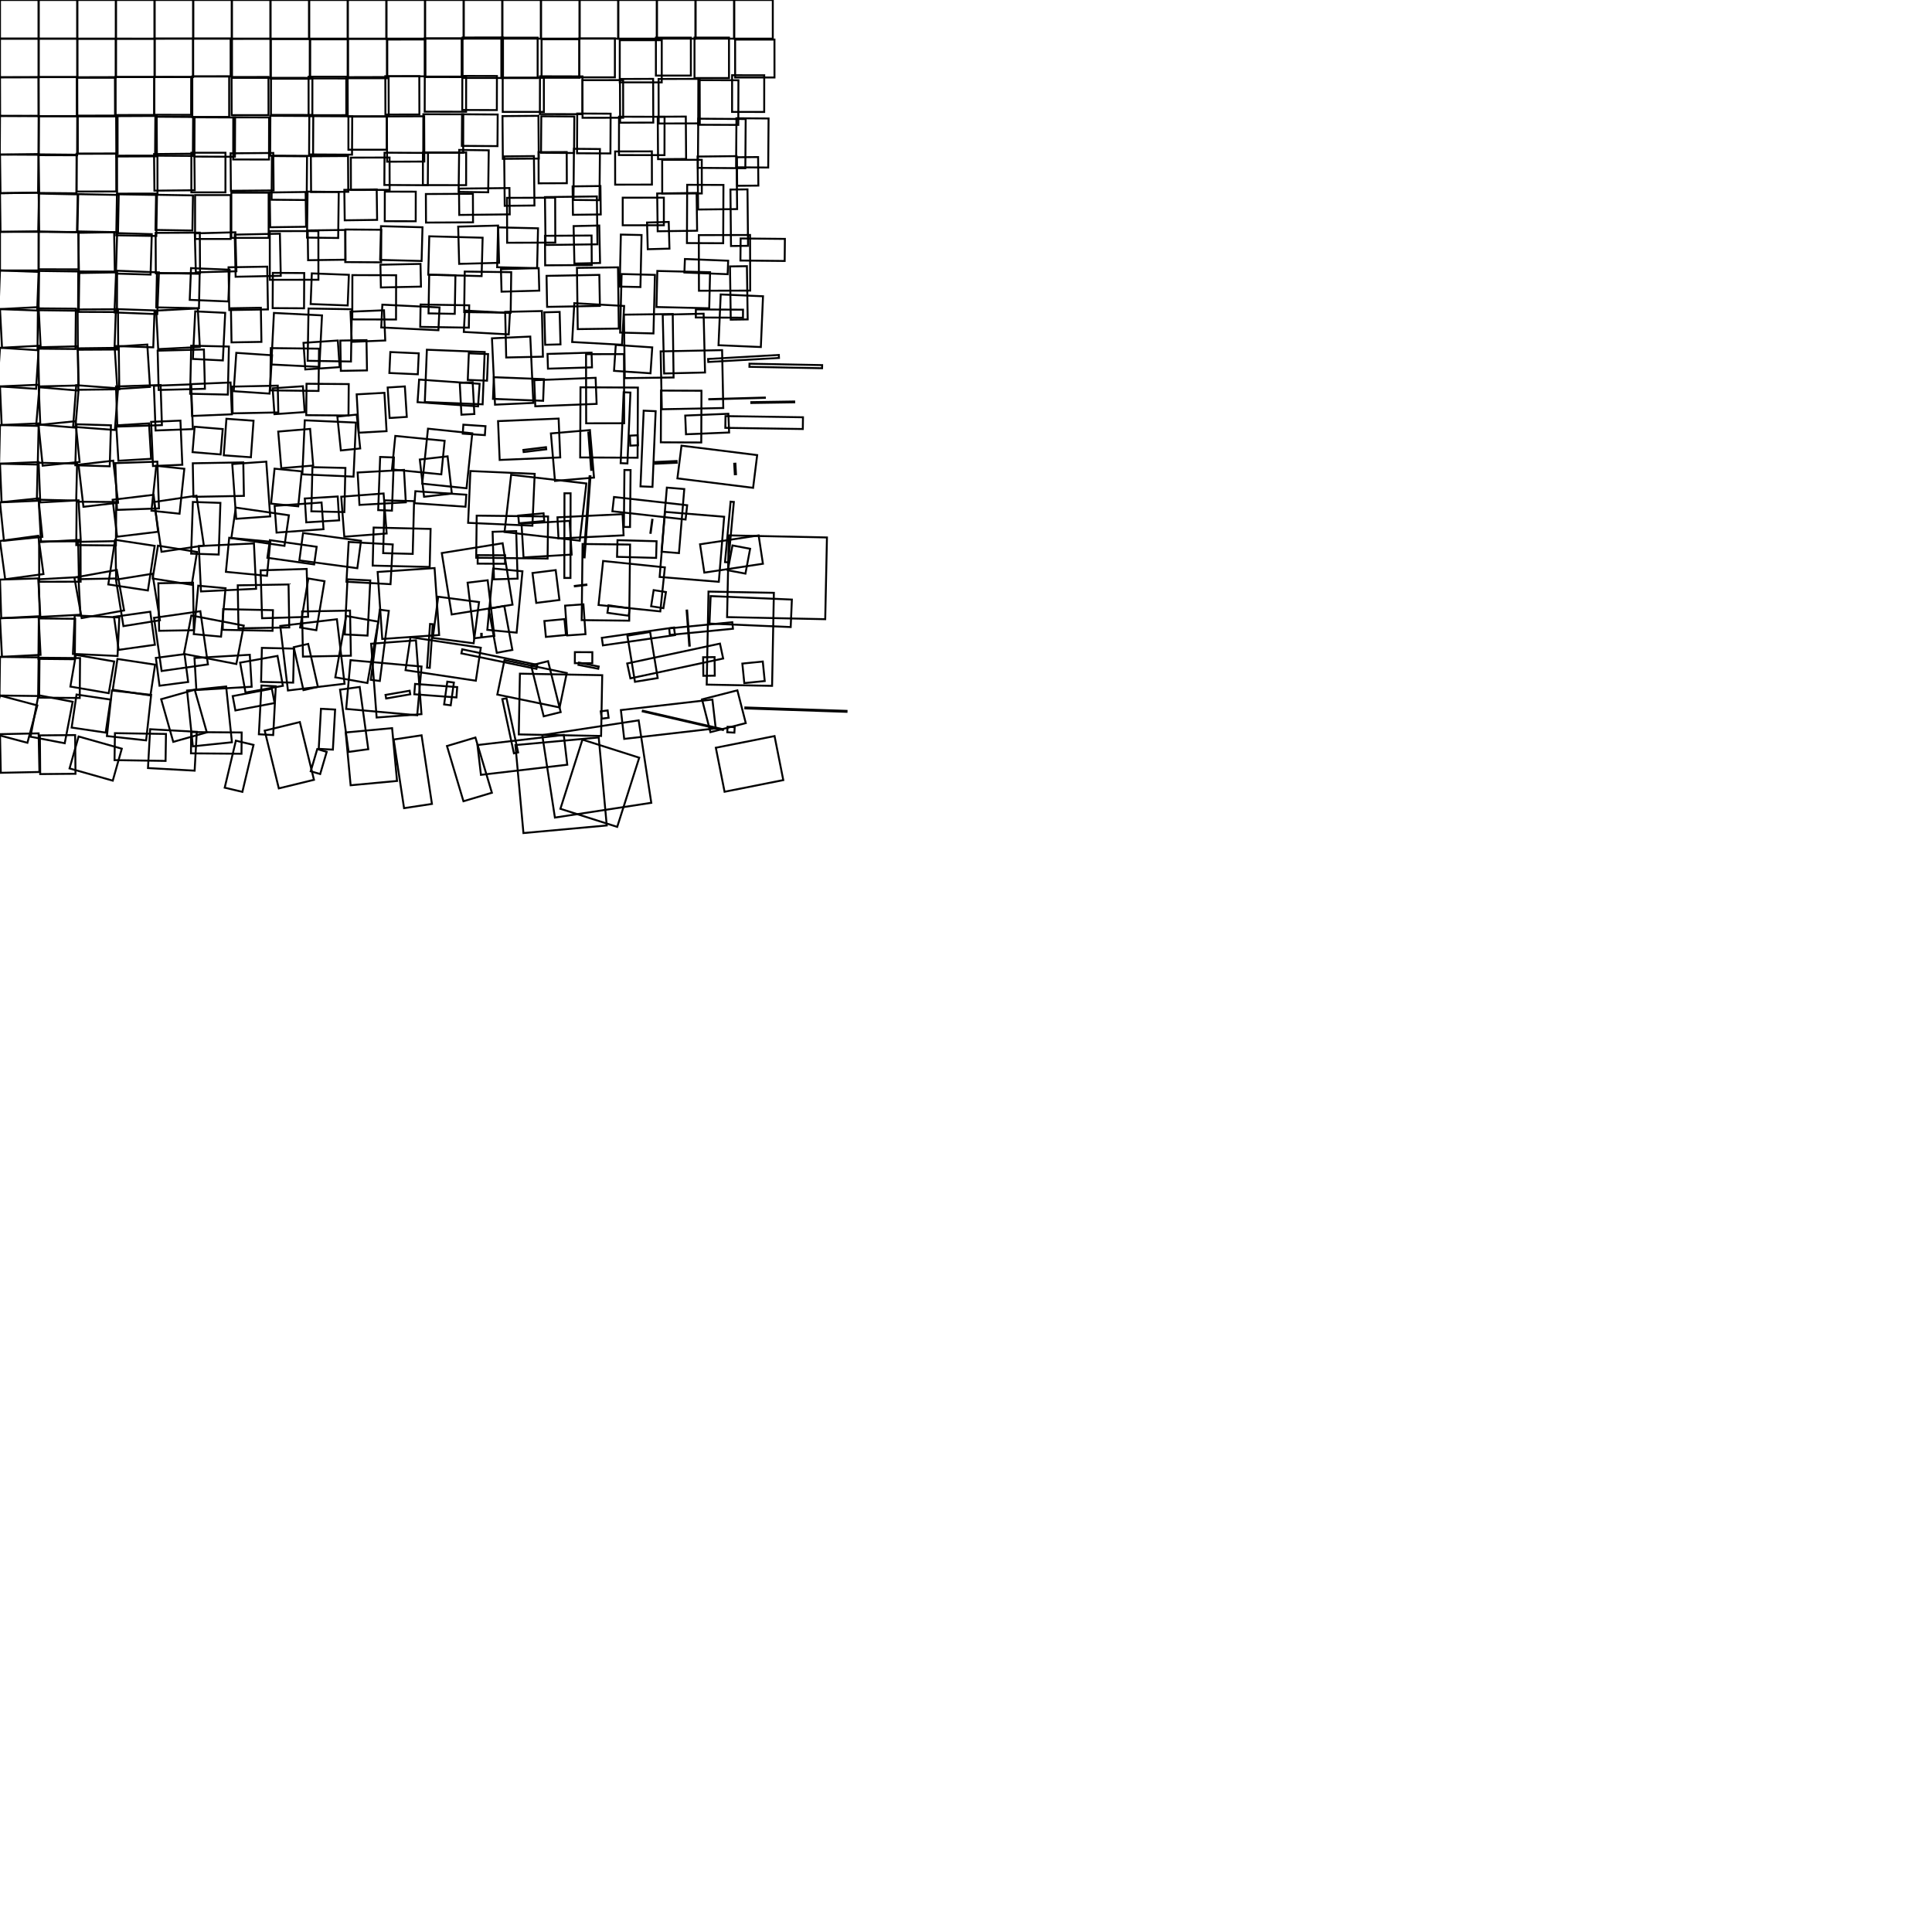 <?xml version="1.0" encoding="utf-8" ?>
<svg baseProfile="tiny" height="500" version="1.2" width="500" xmlns="http://www.w3.org/2000/svg" xmlns:ev="http://www.w3.org/2001/xml-events" xmlns:xlink="http://www.w3.org/1999/xlink"><defs /><rect fill="none" height="10.0" stroke="black" stroke-width="0.5" transform="rotate(-0.0 0 0)" width="10.0" x="0.0" y="0.0" /><rect fill="none" height="10.0" stroke="black" stroke-width="0.5" transform="rotate(0.006 0 10)" width="10.0" x="0.0" y="10.0" /><rect fill="none" height="10.0" stroke="black" stroke-width="0.5" transform="rotate(-0.174 0 20)" width="10.0" x="0.0" y="20.0" /><rect fill="none" height="10.0" stroke="black" stroke-width="0.5" transform="rotate(0.298 0 30)" width="10.0" x="0.0" y="30.0" /><rect fill="none" height="10.0" stroke="black" stroke-width="0.5" transform="rotate(-0.765 0 40)" width="10.0" x="0.0" y="40.0" /><rect fill="none" height="10.0" stroke="black" stroke-width="0.5" transform="rotate(-0.792 0 50)" width="10.0" x="0.0" y="50.0" /><rect fill="none" height="10.0" stroke="black" stroke-width="0.5" transform="rotate(-0.006 0 60)" width="10.0" x="0.0" y="60.0" /><rect fill="none" height="10.0" stroke="black" stroke-width="0.5" transform="rotate(2.107 0 70)" width="10.0" x="0.0" y="70.0" /><rect fill="none" height="10.0" stroke="black" stroke-width="0.5" transform="rotate(-2.978 0 80)" width="10.0" x="0.0" y="80.0" /><rect fill="none" height="10.0" stroke="black" stroke-width="0.5" transform="rotate(3.695 0 90)" width="10.0" x="0.0" y="90.0" /><rect fill="none" height="10.0" stroke="black" stroke-width="0.5" transform="rotate(-2.454 0 100)" width="10.0" x="0.0" y="100.0" /><rect fill="none" height="10.0" stroke="black" stroke-width="0.5" transform="rotate(1.299 0 110)" width="10.0" x="0.0" y="110.0" /><rect fill="none" height="10.0" stroke="black" stroke-width="0.5" transform="rotate(-2.378 0 120)" width="10.0" x="0.0" y="120.0" /><rect fill="none" height="10.0" stroke="black" stroke-width="0.5" transform="rotate(-5.824 0 130)" width="10.0" x="0.0" y="130.0" /><rect fill="none" height="10.0" stroke="black" stroke-width="0.5" transform="rotate(-7.715 0 140)" width="10.0" x="0.0" y="140.0" /><rect fill="none" height="10.0" stroke="black" stroke-width="0.5" transform="rotate(-1.821 0 150)" width="10.0" x="0.0" y="150.0" /><rect fill="none" height="10.0" stroke="black" stroke-width="0.5" transform="rotate(-2.923 0 160)" width="10.0" x="0.0" y="160.0" /><rect fill="none" height="10.0" stroke="black" stroke-width="0.5" transform="rotate(0.732 0 170)" width="10.0" x="0.0" y="170.0" /><rect fill="none" height="10.0" stroke="black" stroke-width="0.5" transform="rotate(14.88 0 180)" width="10.0" x="0.0" y="180.0" /><rect fill="none" height="10.0" stroke="black" stroke-width="0.5" transform="rotate(-1.177 0 190)" width="10.0" x="0.0" y="190.0" /><rect fill="none" height="10.0" stroke="black" stroke-width="0.5" transform="rotate(0.0 10 0)" width="10.0" x="10.0" y="0.0" /><rect fill="none" height="9.94" stroke="black" stroke-width="0.5" transform="rotate(0.002 10 10)" width="9.971" x="10.005" y="10.005" /><rect fill="none" height="10.076" stroke="black" stroke-width="0.5" transform="rotate(-0.022 10 20)" width="9.913" x="9.969" y="19.969" /><rect fill="none" height="10.077" stroke="black" stroke-width="0.5" transform="rotate(0.161 10 30)" width="9.917" x="10.075" y="30.075" /><rect fill="none" height="9.986" stroke="black" stroke-width="0.5" transform="rotate(0.535 10 40)" width="9.918" x="9.948" y="39.948" /><rect fill="none" height="9.806" stroke="black" stroke-width="0.5" transform="rotate(1.179 10 50)" width="10.023" x="10.093" y="50.093" /><rect fill="none" height="9.669" stroke="black" stroke-width="0.5" transform="rotate(0.135 10 60)" width="10.327" x="10.017" y="60.017" /><rect fill="none" height="10.162" stroke="black" stroke-width="0.5" transform="rotate(0.779 10 70)" width="10.402" x="10.121" y="70.121" /><rect fill="none" height="10.434" stroke="black" stroke-width="0.5" transform="rotate(0.512 10 80)" width="9.825" x="9.805" y="79.805" /><rect fill="none" height="10.14" stroke="black" stroke-width="0.5" transform="rotate(-1.372 10 90)" width="10.249" x="9.867" y="89.867" /><rect fill="none" height="9.626" stroke="black" stroke-width="0.5" transform="rotate(4.812 10 100)" width="10.162" x="10.212" y="100.212" /><rect fill="none" height="10.595" stroke="black" stroke-width="0.5" transform="rotate(-5.788 10 110)" width="9.611" x="9.975" y="109.975" /><rect fill="none" height="9.562" stroke="black" stroke-width="0.5" transform="rotate(1.358 10 120)" width="10.188" x="9.757" y="119.757" /><rect fill="none" height="10.245" stroke="black" stroke-width="0.5" transform="rotate(-3.145 10 130)" width="10.297" x="10.049" y="130.049" /><rect fill="none" height="10.441" stroke="black" stroke-width="0.5" transform="rotate(-0.133 10 140)" width="10.725" x="10.12" y="140.12" /><rect fill="none" height="9.744" stroke="black" stroke-width="0.5" transform="rotate(-3.098 10 150)" width="10.399" x="9.918" y="149.918" /><rect fill="none" height="10.471" stroke="black" stroke-width="0.5" transform="rotate(0.561 10 160)" width="9.412" x="10.048" y="160.048" /><rect fill="none" height="10.325" stroke="black" stroke-width="0.5" transform="rotate(0.5 10 170)" width="10.501" x="10.22" y="170.22" /><rect fill="none" height="10.929" stroke="black" stroke-width="0.5" transform="rotate(10.857 10 180)" width="9.027" x="9.932" y="179.932" /><rect fill="none" height="10.016" stroke="black" stroke-width="0.5" transform="rotate(-0.487 10 190)" width="9.13" x="10.317" y="190.317" /><rect fill="none" height="10.0" stroke="black" stroke-width="0.5" transform="rotate(-0.0 20 0)" width="10.0" x="20.0" y="0.0" /><rect fill="none" height="10.08" stroke="black" stroke-width="0.5" transform="rotate(-0.025 20 10)" width="9.897" x="20.044" y="10.044" /><rect fill="none" height="9.951" stroke="black" stroke-width="0.5" transform="rotate(-0.156 20 20)" width="9.764" x="19.985" y="19.985" /><rect fill="none" height="9.627" stroke="black" stroke-width="0.5" transform="rotate(-0.053 20 30)" width="10.296" x="20.129" y="30.129" /><rect fill="none" height="9.767" stroke="black" stroke-width="0.5" transform="rotate(-0.147 20 40)" width="10.265" x="19.807" y="39.807" /><rect fill="none" height="9.645" stroke="black" stroke-width="0.5" transform="rotate(1.097 20 50)" width="10.49" x="20.24" y="50.24" /><rect fill="none" height="10.409" stroke="black" stroke-width="0.5" transform="rotate(-0.982 20 60)" width="9.283" x="20.255" y="60.255" /><rect fill="none" height="10.469" stroke="black" stroke-width="0.5" transform="rotate(0.215 20 70)" width="10.056" x="20.25" y="70.25" /><rect fill="none" height="10.421" stroke="black" stroke-width="0.5" transform="rotate(-0.321 20 80)" width="10.442" x="20.09" y="80.091" /><rect fill="none" height="10.731" stroke="black" stroke-width="0.5" transform="rotate(-0.702 20 90)" width="10.591" x="20.148" y="90.148" /><rect fill="none" height="10.807" stroke="black" stroke-width="0.5" transform="rotate(4.331 20 100)" width="10.848" x="19.708" y="99.708" /><rect fill="none" height="10.615" stroke="black" stroke-width="0.5" transform="rotate(1.719 20 110)" width="8.908" x="19.806" y="109.806" /><rect fill="none" height="10.97" stroke="black" stroke-width="0.5" transform="rotate(-6.624 20 120)" width="9.032" x="20.295" y="120.295" /><rect fill="none" height="11.241" stroke="black" stroke-width="0.5" transform="rotate(0.496 20 130)" width="10.252" x="19.835" y="129.835" /><rect fill="none" height="9.662" stroke="black" stroke-width="0.5" transform="rotate(-1.065 20 140)" width="9.638" x="20.231" y="140.231" /><rect fill="none" height="10.654" stroke="black" stroke-width="0.5" transform="rotate(-10.235 20 150)" width="11.155" x="19.35" y="149.35" /><rect fill="none" height="9.975" stroke="black" stroke-width="0.5" transform="rotate(2.639 20 160)" width="11.553" x="19.303" y="159.303" /><rect fill="none" height="8.328" stroke="black" stroke-width="0.5" transform="rotate(9.798 20 170)" width="10.075" x="19.547" y="169.547" /><rect fill="none" height="8.642" stroke="black" stroke-width="0.5" transform="rotate(8.428 20 180)" width="8.9" x="19.776" y="179.776" /><rect fill="none" height="8.594" stroke="black" stroke-width="0.5" transform="rotate(15.773 20 190)" width="11.624" x="20.487" y="190.487" /><rect fill="none" height="10.0" stroke="black" stroke-width="0.5" transform="rotate(-0.0 30 0)" width="10.0" x="30.0" y="0.0" /><rect fill="none" height="9.904" stroke="black" stroke-width="0.5" transform="rotate(0.026 30 10)" width="10.009" x="30.041" y="10.041" /><rect fill="none" height="9.843" stroke="black" stroke-width="0.5" transform="rotate(-0.026 30 20)" width="10.015" x="29.922" y="19.922" /><rect fill="none" height="10.449" stroke="black" stroke-width="0.5" transform="rotate(-0.268 30 30)" width="10.496" x="30.056" y="30.056" /><rect fill="none" height="9.827" stroke="black" stroke-width="0.5" transform="rotate(-0.086 30 40)" width="10.457" x="30.287" y="40.287" /><rect fill="none" height="10.625" stroke="black" stroke-width="0.5" transform="rotate(0.949 30 50)" width="10.364" x="30.272" y="50.272" /><rect fill="none" height="10.474" stroke="black" stroke-width="0.5" transform="rotate(1.689 30 60)" width="8.968" x="30.324" y="60.324" /><rect fill="none" height="10.806" stroke="black" stroke-width="0.5" transform="rotate(2.246 30 70)" width="11.081" x="30.057" y="70.057" /><rect fill="none" height="9.562" stroke="black" stroke-width="0.5" transform="rotate(1.961 30 80)" width="10.007" x="29.99" y="79.99" /><rect fill="none" height="10.985" stroke="black" stroke-width="0.5" transform="rotate(-3.633 30 90)" width="8.472" x="29.686" y="89.686" /><rect fill="none" height="10.386" stroke="black" stroke-width="0.5" transform="rotate(-1.867 30 100)" width="11.55" x="30.021" y="100.021" /><rect fill="none" height="9.182" stroke="black" stroke-width="0.5" transform="rotate(-3.42 30 110)" width="8.486" x="30.084" y="110.084" /><rect fill="none" height="12.109" stroke="black" stroke-width="0.5" transform="rotate(-2.021 30 120)" width="10.879" x="29.852" y="119.852" /><rect fill="none" height="9.636" stroke="black" stroke-width="0.5" transform="rotate(-6.903 30 130)" width="10.682" x="29.238" y="129.238" /><rect fill="none" height="11.678" stroke="black" stroke-width="0.5" transform="rotate(8.655 30 140)" width="10.368" x="29.742" y="139.742" /><rect fill="none" height="12.192" stroke="black" stroke-width="0.5" transform="rotate(-9.133 30 150)" width="9.574" x="30.005" y="150.005" /><rect fill="none" height="8.637" stroke="black" stroke-width="0.5" transform="rotate(-7.988 30 160)" width="9.47" x="29.564" y="159.564" /><rect fill="none" height="8.057" stroke="black" stroke-width="0.5" transform="rotate(8.631 30 170)" width="9.86" x="30.471" y="170.471" /><rect fill="none" height="11.852" stroke="black" stroke-width="0.5" transform="rotate(6.3 30 180)" width="10.214" x="28.83" y="178.83" /><rect fill="none" height="6.98" stroke="black" stroke-width="0.5" transform="rotate(0.883 30 190)" width="13.209" x="29.744" y="189.744" /><rect fill="none" height="10.0" stroke="black" stroke-width="0.5" transform="rotate(0.0 40 0)" width="10.0" x="40.0" y="0.0" /><rect fill="none" height="9.953" stroke="black" stroke-width="0.5" transform="rotate(-0.021 40 10)" width="9.984" x="39.984" y="9.984" /><rect fill="none" height="9.788" stroke="black" stroke-width="0.5" transform="rotate(0.149 40 20)" width="9.575" x="39.91" y="19.91" /><rect fill="none" height="10.081" stroke="black" stroke-width="0.5" transform="rotate(0.381 40 30)" width="9.777" x="40.206" y="30.206" /><rect fill="none" height="9.472" stroke="black" stroke-width="0.5" transform="rotate(-0.573 40 40)" width="10.432" x="39.87" y="39.87" /><rect fill="none" height="9.1" stroke="black" stroke-width="0.5" transform="rotate(0.958 40 50)" width="9.551" x="40.4" y="50.4" /><rect fill="none" height="10.466" stroke="black" stroke-width="0.5" transform="rotate(-0.301 40 60)" width="11.442" x="40.27" y="60.27" /><rect fill="none" height="8.914" stroke="black" stroke-width="0.5" transform="rotate(1.153 40 70)" width="11.062" x="40.625" y="70.625" /><rect fill="none" height="9.988" stroke="black" stroke-width="0.5" transform="rotate(-2.972 40 80)" width="10.783" x="40.402" y="80.402" /><rect fill="none" height="10.171" stroke="black" stroke-width="0.5" transform="rotate(-1.481 40 90)" width="11.976" x="40.779" y="90.778" /><rect fill="none" height="11.579" stroke="black" stroke-width="0.5" transform="rotate(-2.164 40 100)" width="9.653" x="39.833" y="99.833" /><rect fill="none" height="11.44" stroke="black" stroke-width="0.5" transform="rotate(-2.45 40 110)" width="7.598" x="39.141" y="109.141" /><rect fill="none" height="11.697" stroke="black" stroke-width="0.5" transform="rotate(6.077 40 120)" width="7.305" x="40.496" y="120.496" /><rect fill="none" height="13.03" stroke="black" stroke-width="0.5" transform="rotate(-8.439 40 130)" width="11.086" x="39.895" y="129.895" /><rect fill="none" height="8.608" stroke="black" stroke-width="0.5" transform="rotate(9.145 40 140)" width="10.243" x="41.062" y="141.062" /><rect fill="none" height="12.303" stroke="black" stroke-width="0.5" transform="rotate(-0.94 40 150)" width="8.981" x="40.961" y="150.961" /><rect fill="none" height="13.901" stroke="black" stroke-width="0.5" transform="rotate(-8.128 40 160)" width="12.11" x="39.877" y="159.877" /><rect fill="none" height="7.266" stroke="black" stroke-width="0.5" transform="rotate(-7.456 40 170)" width="7.478" x="40.302" y="170.302" /><rect fill="none" height="11.472" stroke="black" stroke-width="0.5" transform="rotate(-15.814 40 180)" width="9.024" x="41.387" y="181.387" /><rect fill="none" height="10.069" stroke="black" stroke-width="0.5" transform="rotate(3.18 40 190)" width="12.092" x="38.786" y="188.786" /><rect fill="none" height="10.0" stroke="black" stroke-width="0.5" transform="rotate(0.0 50 0)" width="10.0" x="50.0" y="0.0" /><rect fill="none" height="9.819" stroke="black" stroke-width="0.5" transform="rotate(-0.025 50 10)" width="9.707" x="49.977" y="9.976" /><rect fill="none" height="10.495" stroke="black" stroke-width="0.5" transform="rotate(-0.012 50 20)" width="9.543" x="49.765" y="19.765" /><rect fill="none" height="10.164" stroke="black" stroke-width="0.5" transform="rotate(0.242 50 30)" width="10.489" x="50.356" y="30.356" /><rect fill="none" height="10.255" stroke="black" stroke-width="0.5" transform="rotate(0.021 50 40)" width="8.823" x="49.524" y="39.524" /><rect fill="none" height="11.361" stroke="black" stroke-width="0.5" transform="rotate(0.009 50 50)" width="9.214" x="50.486" y="50.486" /><rect fill="none" height="10.096" stroke="black" stroke-width="0.5" transform="rotate(-1.521 50 60)" width="10.506" x="50.403" y="60.403" /><rect fill="none" height="8.222" stroke="black" stroke-width="0.5" transform="rotate(2.36 50 70)" width="10.001" x="49.413" y="69.413" /><rect fill="none" height="12.336" stroke="black" stroke-width="0.5" transform="rotate(2.819 50 80)" width="7.769" x="50.55" y="80.55" /><rect fill="none" height="12.441" stroke="black" stroke-width="0.5" transform="rotate(1.297 50 90)" width="9.758" x="49.475" y="89.475" /><rect fill="none" height="8.238" stroke="black" stroke-width="0.5" transform="rotate(-2.394 50 100)" width="10.31" x="49.393" y="99.393" /><rect fill="none" height="6.596" stroke="black" stroke-width="0.5" transform="rotate(4.719 50 110)" width="7.295" x="50.406" y="110.406" /><rect fill="none" height="8.679" stroke="black" stroke-width="0.5" transform="rotate(-1.063 50 120)" width="13.071" x="49.896" y="119.896" /><rect fill="none" height="13.381" stroke="black" stroke-width="0.5" transform="rotate(1.896 50 130)" width="7.13" x="49.911" y="129.911" /><rect fill="none" height="11.752" stroke="black" stroke-width="0.5" transform="rotate(-2.73 50 140)" width="14.283" x="51.39" y="141.39" /><rect fill="none" height="12.584" stroke="black" stroke-width="0.5" transform="rotate(5.305 50 150)" width="7.096" x="51.448" y="151.448" /><rect fill="none" height="10.122" stroke="black" stroke-width="0.5" transform="rotate(10.926 50 160)" width="13.817" x="49.392" y="159.392" /><rect fill="none" height="8.29" stroke="black" stroke-width="0.5" transform="rotate(-3.365 50 170)" width="14.341" x="50.313" y="170.313" /><rect fill="none" height="14.515" stroke="black" stroke-width="0.5" transform="rotate(-5.932 50 180)" width="10.168" x="48.553" y="178.553" /><rect fill="none" height="5.506" stroke="black" stroke-width="0.5" transform="rotate(0.448 50 190)" width="13.075" x="49.465" y="189.465" /><rect fill="none" height="10.0" stroke="black" stroke-width="0.5" transform="rotate(0.0 60 0)" width="10.0" x="60.0" y="0.0" /><rect fill="none" height="10.11" stroke="black" stroke-width="0.5" transform="rotate(-0.032 60 10)" width="9.948" x="60.038" y="10.038" /><rect fill="none" height="9.87" stroke="black" stroke-width="0.5" transform="rotate(-0.086 60 20)" width="9.547" x="59.933" y="19.933" /><rect fill="none" height="10.897" stroke="black" stroke-width="0.5" transform="rotate(0.099 60 30)" width="9.267" x="60.372" y="30.372" /><rect fill="none" height="9.697" stroke="black" stroke-width="0.5" transform="rotate(-0.469 60 40)" width="11.057" x="59.675" y="39.675" /><rect fill="none" height="11.701" stroke="black" stroke-width="0.5" transform="rotate(-0.003 60 50)" width="9.658" x="59.867" y="49.867" /><rect fill="none" height="10.903" stroke="black" stroke-width="0.5" transform="rotate(-1.184 60 60)" width="11.685" x="60.739" y="60.739" /><rect fill="none" height="11.071" stroke="black" stroke-width="0.5" transform="rotate(-0.963 60 70)" width="10.012" x="59.16" y="69.16" /><rect fill="none" height="8.833" stroke="black" stroke-width="0.5" transform="rotate(-0.963 60 80)" width="7.742" x="59.772" y="79.772" /><rect fill="none" height="9.946" stroke="black" stroke-width="0.5" transform="rotate(3.848 60 90)" width="9.29" x="61.237" y="91.237" /><rect fill="none" height="6.928" stroke="black" stroke-width="0.5" transform="rotate(-1.19 60 100)" width="11.832" x="60.052" y="100.052" /><rect fill="none" height="9.482" stroke="black" stroke-width="0.5" transform="rotate(4.143 60 110)" width="7.039" x="58.484" y="108.484" /><rect fill="none" height="14.207" stroke="black" stroke-width="0.5" transform="rotate(-4.084 60 120)" width="8.824" x="60.105" y="120.105" /><rect fill="none" height="7.997" stroke="black" stroke-width="0.5" transform="rotate(8.238 60 130)" width="13.893" x="61.202" y="131.202" /><rect fill="none" height="8.859" stroke="black" stroke-width="0.5" transform="rotate(5.53 60 140)" width="10.682" x="59.241" y="139.241" /><rect fill="none" height="11.129" stroke="black" stroke-width="0.5" transform="rotate(-0.967 60 150)" width="13.146" x="61.505" y="151.505" /><rect fill="none" height="5.343" stroke="black" stroke-width="0.5" transform="rotate(1.144 60 160)" width="12.898" x="57.697" y="157.697" /><rect fill="none" height="7.864" stroke="black" stroke-width="0.5" transform="rotate(-10.209 60 170)" width="9.829" x="61.848" y="171.848" /><rect fill="none" height="3.778" stroke="black" stroke-width="0.5" transform="rotate(-10.694 60 180)" width="10.316" x="60.188" y="180.188" /><rect fill="none" height="12.497" stroke="black" stroke-width="0.5" transform="rotate(13.358 60 190)" width="4.702" x="61.404" y="191.404" /><rect fill="none" height="10.0" stroke="black" stroke-width="0.5" transform="rotate(0.0 70 0)" width="10.0" x="70.0" y="0.0" /><rect fill="none" height="10.268" stroke="black" stroke-width="0.5" transform="rotate(0.04 70 10)" width="10.176" x="70.103" y="10.103" /><rect fill="none" height="9.6" stroke="black" stroke-width="0.5" transform="rotate(0.082 70 20)" width="10.714" x="70.137" y="20.137" /><rect fill="none" height="10.323" stroke="black" stroke-width="0.5" transform="rotate(0.283 70 30)" width="11.108" x="69.967" y="29.967" /><rect fill="none" height="11.314" stroke="black" stroke-width="0.5" transform="rotate(0.448 70 40)" width="9.088" x="70.378" y="40.378" /><rect fill="none" height="9" stroke="black" stroke-width="0.5" transform="rotate(-0.766 70 50)" width="9.293" x="69.808" y="49.808" /><rect fill="none" height="12.595" stroke="black" stroke-width="0.5" transform="rotate(-0.063 70 60)" width="12.576" x="69.817" y="59.816" /><rect fill="none" height="9.121" stroke="black" stroke-width="0.5" transform="rotate(0.321 70 70)" width="8.121" x="70.616" y="70.616" /><rect fill="none" height="13.356" stroke="black" stroke-width="0.5" transform="rotate(2.904 70 80)" width="12.455" x="70.942" y="80.942" /><rect fill="none" height="10.944" stroke="black" stroke-width="0.5" transform="rotate(0.676 70 90)" width="12.48" x="70.086" y="90.086" /><rect fill="none" height="6.709" stroke="black" stroke-width="0.5" transform="rotate(-3.934 70 100)" width="7.842" x="70.531" y="100.531" /><rect fill="none" height="9.516" stroke="black" stroke-width="0.5" transform="rotate(-4.788 70 110)" width="8.286" x="71.853" y="111.853" /><rect fill="none" height="9.094" stroke="black" stroke-width="0.5" transform="rotate(5.688 70 120)" width="7.068" x="71.178" y="121.178" /><rect fill="none" height="6.928" stroke="black" stroke-width="0.5" transform="rotate(-4.157 70 130)" width="12.182" x="71" y="131" /><rect fill="none" height="4.608" stroke="black" stroke-width="0.5" transform="rotate(8.066 70 140)" width="12.227" x="69.817" y="139.817" /><rect fill="none" height="12.409" stroke="black" stroke-width="0.5" transform="rotate(-1.743 70 150)" width="11.923" x="67.523" y="147.523" /><rect fill="none" height="16.815" stroke="black" stroke-width="0.5" transform="rotate(-6.77 70 160)" width="14.759" x="72.282" y="162.282" /><rect fill="none" height="8.804" stroke="black" stroke-width="0.5" transform="rotate(1.318 70 170)" width="8.3" x="67.721" y="167.721" /><rect fill="none" height="12.646" stroke="black" stroke-width="0.5" transform="rotate(3.032 70 180)" width="3.714" x="67.53" y="177.53" /><rect fill="none" height="15.382" stroke="black" stroke-width="0.5" transform="rotate(-13.735 70 190)" width="9.364" x="68.763" y="188.763" /><rect fill="none" height="10.0" stroke="black" stroke-width="0.5" transform="rotate(-0.0 80 0)" width="10.0" x="80.0" y="0.0" /><rect fill="none" height="10.127" stroke="black" stroke-width="0.5" transform="rotate(0.044 80 10)" width="9.81" x="80.17" y="10.17" /><rect fill="none" height="9.954" stroke="black" stroke-width="0.5" transform="rotate(-0.051 80 20)" width="9.752" x="79.857" y="19.857" /><rect fill="none" height="9.918" stroke="black" stroke-width="0.5" transform="rotate(0.3 80 30)" width="11.107" x="80.048" y="30.048" /><rect fill="none" height="9.258" stroke="black" stroke-width="0.5" transform="rotate(-0.381 80 40)" width="9.623" x="80.445" y="40.446" /><rect fill="none" height="11.903" stroke="black" stroke-width="0.5" transform="rotate(0.687 80 50)" width="8.068" x="79.593" y="49.593" /><rect fill="none" height="7.702" stroke="black" stroke-width="0.5" transform="rotate(-0.777 80 60)" width="9.696" x="79.636" y="59.636" /><rect fill="none" height="7.936" stroke="black" stroke-width="0.5" transform="rotate(2.188 80 70)" width="9.596" x="80.726" y="70.726" /><rect fill="none" height="13.529" stroke="black" stroke-width="0.5" transform="rotate(0.963 80 80)" width="11.211" x="79.846" y="79.846" /><rect fill="none" height="6.901" stroke="black" stroke-width="0.5" transform="rotate(-3.871 80 90)" width="8.909" x="78.631" y="88.631" /><rect fill="none" height="8.131" stroke="black" stroke-width="0.5" transform="rotate(0.453 80 100)" width="10.926" x="79.321" y="99.321" /><rect fill="none" height="14" stroke="black" stroke-width="0.5" transform="rotate(2.567 80 110)" width="13.253" x="78.824" y="108.824" /><rect fill="none" height="11.43" stroke="black" stroke-width="0.5" transform="rotate(1.376 80 120)" width="8.539" x="80.876" y="120.876" /><rect fill="none" height="6.185" stroke="black" stroke-width="0.5" transform="rotate(-3.523 80 130)" width="8.535" x="78.945" y="128.945" /><rect fill="none" height="7.152" stroke="black" stroke-width="0.5" transform="rotate(7.677 80 140)" width="15.136" x="78.169" y="138.169" /><rect fill="none" height="12.861" stroke="black" stroke-width="0.5" transform="rotate(9.475 80 150)" width="4.246" x="79.752" y="149.752" /><rect fill="none" height="11.678" stroke="black" stroke-width="0.5" transform="rotate(-1.076 80 160)" width="12.408" x="78.217" y="158.217" /><rect fill="none" height="11.398" stroke="black" stroke-width="0.5" transform="rotate(-12.727 80 170)" width="3.831" x="76.673" y="166.673" /><rect fill="none" height="10.386" stroke="black" stroke-width="0.5" transform="rotate(3.201 80 180)" width="3.667" x="83.254" y="183.254" /><rect fill="none" height="5.986" stroke="black" stroke-width="0.5" transform="rotate(16.391 80 190)" width="2.549" x="83.109" y="193.109" /><rect fill="none" height="10.0" stroke="black" stroke-width="0.5" transform="rotate(-0.0 90 0)" width="10.0" x="90.0" y="0.0" /><rect fill="none" height="10.17" stroke="black" stroke-width="0.5" transform="rotate(-0.044 90 10)" width="10.062" x="90.075" y="10.075" /><rect fill="none" height="10.145" stroke="black" stroke-width="0.5" transform="rotate(-0.162 90 20)" width="10.599" x="89.968" y="19.968" /><rect fill="none" height="8.573" stroke="black" stroke-width="0.5" transform="rotate(0.013 90 30)" width="9.924" x="90.171" y="30.171" /><rect fill="none" height="8.374" stroke="black" stroke-width="0.5" transform="rotate(-0.145 90 40)" width="10.021" x="90.794" y="40.794" /><rect fill="none" height="7.886" stroke="black" stroke-width="0.5" transform="rotate(-0.778 90 50)" width="8.382" x="89.121" y="49.121" /><rect fill="none" height="8.431" stroke="black" stroke-width="0.5" transform="rotate(0.391 90 60)" width="9.281" x="89.4" y="59.4" /><rect fill="none" height="11.462" stroke="black" stroke-width="0.5" transform="rotate(0.132 90 70)" width="11.323" x="91.198" y="71.198" /><rect fill="none" height="7.82" stroke="black" stroke-width="0.5" transform="rotate(-2.35 90 80)" width="8.672" x="90.687" y="80.687" /><rect fill="none" height="7.836" stroke="black" stroke-width="0.5" transform="rotate(-0.97 90 90)" width="6.77" x="88.109" y="88.109" /><rect fill="none" height="9.937" stroke="black" stroke-width="0.5" transform="rotate(-3.183 90 100)" width="7.197" x="92.186" y="102.186" /><rect fill="none" height="8.809" stroke="black" stroke-width="0.5" transform="rotate(-5.881 90 110)" width="5.036" x="87.548" y="107.548" /><rect fill="none" height="8.396" stroke="black" stroke-width="0.5" transform="rotate(-3.201 90 120)" width="12.018" x="92.425" y="122.425" /><rect fill="none" height="10.385" stroke="black" stroke-width="0.5" transform="rotate(-4.383 90 130)" width="10.993" x="88.426" y="128.426" /><rect fill="none" height="10.303" stroke="black" stroke-width="0.5" transform="rotate(3.189 90 140)" width="11.424" x="90.25" y="140.25" /><rect fill="none" height="14.294" stroke="black" stroke-width="0.5" transform="rotate(2.842 90 150)" width="5.903" x="89.925" y="149.925" /><rect fill="none" height="16.128" stroke="black" stroke-width="0.5" transform="rotate(10.058 90 160)" width="8.446" x="89.491" y="159.491" /><rect fill="none" height="12.665" stroke="black" stroke-width="0.5" transform="rotate(5.095 90 170)" width="18.456" x="90.787" y="170.787" /><rect fill="none" height="16.26" stroke="black" stroke-width="0.5" transform="rotate(-7.843 90 180)" width="5.136" x="88.227" y="178.227" /><rect fill="none" height="13.726" stroke="black" stroke-width="0.5" transform="rotate(-5.316 90 190)" width="12.06" x="89.513" y="189.513" /><rect fill="none" height="10.0" stroke="black" stroke-width="0.5" transform="rotate(-0.0 100 0)" width="10.0" x="100.0" y="0.0" /><rect fill="none" height="9.532" stroke="black" stroke-width="0.5" transform="rotate(-0.028 100 10)" width="9.874" x="100.225" y="10.225" /><rect fill="none" height="9.931" stroke="black" stroke-width="0.5" transform="rotate(-0.148 100 20)" width="8.793" x="99.72" y="19.72" /><rect fill="none" height="11.717" stroke="black" stroke-width="0.5" transform="rotate(-0.221 100 30)" width="9.644" x="100.13" y="30.13" /><rect fill="none" height="8.361" stroke="black" stroke-width="0.5" transform="rotate(0.323 100 40)" width="11.25" x="99.514" y="39.514" /><rect fill="none" height="7.656" stroke="black" stroke-width="0.5" transform="rotate(0.11 100 50)" width="8.01" x="99.59" y="49.59" /><rect fill="none" height="8.731" stroke="black" stroke-width="0.5" transform="rotate(1.514 100 60)" width="10.734" x="98.571" y="58.571" /><rect fill="none" height="5.882" stroke="black" stroke-width="0.5" transform="rotate(-1.198 100 70)" width="10.378" x="98.481" y="68.481" /><rect fill="none" height="5.901" stroke="black" stroke-width="0.5" transform="rotate(2.785 100 80)" width="14.812" x="98.899" y="78.899" /><rect fill="none" height="5.426" stroke="black" stroke-width="0.5" transform="rotate(2.591 100 90)" width="7.369" x="101.062" y="91.062" /><rect fill="none" height="7.904" stroke="black" stroke-width="0.5" transform="rotate(-3.632 100 100)" width="4.459" x="100.307" y="100.307" /><rect fill="none" height="8.72" stroke="black" stroke-width="0.5" transform="rotate(5.665 100 110)" width="12.828" x="102.574" y="112.574" /><rect fill="none" height="13.768" stroke="black" stroke-width="0.5" transform="rotate(2.121 100 120)" width="3.565" x="98.32" y="118.32" /><rect fill="none" height="13.665" stroke="black" stroke-width="0.5" transform="rotate(1.475 100 130)" width="7.648" x="99.503" y="129.503" /><rect fill="none" height="9.85" stroke="black" stroke-width="0.5" transform="rotate(1.373 100 140)" width="14.751" x="96.609" y="136.609" /><rect fill="none" height="17.371" stroke="black" stroke-width="0.5" transform="rotate(-3.922 100 150)" width="14.766" x="97.875" y="147.875" /><rect fill="none" height="18.291" stroke="black" stroke-width="0.5" transform="rotate(7.314 100 160)" width="2.352" x="98.028" y="158.028" /><rect fill="none" height="19.151" stroke="black" stroke-width="0.5" transform="rotate(-4.279 100 170)" width="11.639" x="96.308" y="166.308" /><rect fill="none" height="0.938" stroke="black" stroke-width="0.5" transform="rotate(-9.841 100 180)" width="6.336" x="99.805" y="179.805" /><rect fill="none" height="17.962" stroke="black" stroke-width="0.5" transform="rotate(-8.602 100 190)" width="7.301" x="101.653" y="191.653" /><rect fill="none" height="10.0" stroke="black" stroke-width="0.5" transform="rotate(-0.0 110 0)" width="10.0" x="110.0" y="0.0" /><rect fill="none" height="9.914" stroke="black" stroke-width="0.5" transform="rotate(-0.001 110 10)" width="9.567" x="109.913" y="9.913" /><rect fill="none" height="8.965" stroke="black" stroke-width="0.5" transform="rotate(0.119 110 20)" width="10.71" x="109.931" y="19.931" /><rect fill="none" height="9.954" stroke="black" stroke-width="0.5" transform="rotate(0.135 110 30)" width="10.333" x="109.561" y="29.561" /><rect fill="none" height="8.451" stroke="black" stroke-width="0.5" transform="rotate(0.08 110 40)" width="11.191" x="109.451" y="39.451" /><rect fill="none" height="7.39" stroke="black" stroke-width="0.5" transform="rotate(-0.276 110 50)" width="12.173" x="110.212" y="50.212" /><rect fill="none" height="9.937" stroke="black" stroke-width="0.5" transform="rotate(1.518 110 60)" width="13.814" x="111.125" y="61.125" /><rect fill="none" height="9.989" stroke="black" stroke-width="0.5" transform="rotate(1.005 110 70)" width="6.789" x="111.096" y="71.096" /><rect fill="none" height="5.786" stroke="black" stroke-width="0.5" transform="rotate(0.918 110 80)" width="12.581" x="108.828" y="78.828" /><rect fill="none" height="13.546" stroke="black" stroke-width="0.5" transform="rotate(2.247 110 90)" width="14.975" x="110.492" y="90.492" /><rect fill="none" height="5.854" stroke="black" stroke-width="0.5" transform="rotate(3.981 110 100)" width="15.695" x="108.35" y="98.35" /><rect fill="none" height="14.303" stroke="black" stroke-width="0.5" transform="rotate(5.968 110 110)" width="11.525" x="110.856" y="110.856" /><rect fill="none" height="9.701" stroke="black" stroke-width="0.5" transform="rotate(-6.51 110 120)" width="7.238" x="108.775" y="118.775" /><rect fill="none" height="3.111" stroke="black" stroke-width="0.5" transform="rotate(3.951 110 130)" width="13.217" x="107.306" y="127.306" /><rect fill="none" height="16.101" stroke="black" stroke-width="0.5" transform="rotate(-9.16 110 140)" width="15.949" x="113.78" y="143.78" /><rect fill="none" height="10.751" stroke="black" stroke-width="0.5" transform="rotate(7.464 110 150)" width="10.659" x="113.953" y="153.953" /><rect fill="none" height="11.326" stroke="black" stroke-width="0.5" transform="rotate(3.932 110 160)" width="0.709" x="111.394" y="161.394" /><rect fill="none" height="8.627" stroke="black" stroke-width="0.5" transform="rotate(8.544 110 170)" width="18.397" x="105.519" y="165.519" /><rect fill="none" height="2.684" stroke="black" stroke-width="0.5" transform="rotate(4.297 110 180)" width="10.938" x="107.202" y="177.202" /><rect fill="none" height="14.916" stroke="black" stroke-width="0.5" transform="rotate(-16.614 110 190)" width="7.684" x="114.561" y="194.561" /><rect fill="none" height="10.0" stroke="black" stroke-width="0.5" transform="rotate(0.0 120 0)" width="10.0" x="120.0" y="0.0" /><rect fill="none" height="10.471" stroke="black" stroke-width="0.5" transform="rotate(-0.017 120 10)" width="10.463" x="119.711" y="9.711" /><rect fill="none" height="8.817" stroke="black" stroke-width="0.5" transform="rotate(0.143 120 20)" width="8.955" x="119.649" y="19.649" /><rect fill="none" height="8.177" stroke="black" stroke-width="0.5" transform="rotate(0.387 120 30)" width="9.223" x="119.577" y="29.577" /><rect fill="none" height="10.864" stroke="black" stroke-width="0.5" transform="rotate(0.743 120 40)" width="7.655" x="118.815" y="38.815" /><rect fill="none" height="6.815" stroke="black" stroke-width="0.5" transform="rotate(-0.627 120 50)" width="13.063" x="118.796" y="48.796" /><rect fill="none" height="9.644" stroke="black" stroke-width="0.5" transform="rotate(-1.51 120 60)" width="10.337" x="118.611" y="58.611" /><rect fill="none" height="10.49" stroke="black" stroke-width="0.5" transform="rotate(0.787 120 70)" width="12.036" x="120.274" y="70.274" /><rect fill="none" height="5.545" stroke="black" stroke-width="0.5" transform="rotate(3.112 120 80)" width="11.65" x="120.35" y="80.35" /><rect fill="none" height="6.887" stroke="black" stroke-width="0.5" transform="rotate(2.244 120 90)" width="4.988" x="121.384" y="91.384" /><rect fill="none" height="8.25" stroke="black" stroke-width="0.5" transform="rotate(-3.058 120 100)" width="3.349" x="119.031" y="99.031" /><rect fill="none" height="2.324" stroke="black" stroke-width="0.5" transform="rotate(3.86 120 110)" width="5.737" x="119.912" y="109.912" /><rect fill="none" height="13.421" stroke="black" stroke-width="0.5" transform="rotate(2.532 120 120)" width="16.652" x="121.824" y="121.824" /><rect fill="none" height="10.895" stroke="black" stroke-width="0.5" transform="rotate(0.671 120 130)" width="18.477" x="123.407" y="133.407" /><rect fill="none" height="2.2" stroke="black" stroke-width="0.5" transform="rotate(0.314 120 140)" width="7.093" x="123.647" y="143.647" /><rect fill="none" height="14.491" stroke="black" stroke-width="0.5" transform="rotate(-6.846 120 150)" width="5.233" x="120.912" y="150.912" /><rect fill="none" height="-0.584" stroke="black" stroke-width="0.5" transform="rotate(-0.457 120 160)" width="-0.143" x="124.642" y="164.642" /><rect fill="none" height="-1.068" stroke="black" stroke-width="0.5" transform="rotate(11.689 120 170)" width="19.843" x="119.231" y="169.231" /><rect fill="none" height="5.952" stroke="black" stroke-width="0.5" transform="rotate(7.935 120 180)" width="-1.721" x="117.027" y="177.027" /><rect fill="none" height="7.764" stroke="black" stroke-width="0.5" transform="rotate(-6.683 120 190)" width="22.493" x="123.212" y="193.212" /><rect fill="none" height="10.0" stroke="black" stroke-width="0.5" transform="rotate(0.0 130 0)" width="10.0" x="130.0" y="0.0" /><rect fill="none" height="10.455" stroke="black" stroke-width="0.5" transform="rotate(-0 130 10)" width="9.388" x="129.75" y="9.749" /><rect fill="none" height="8.863" stroke="black" stroke-width="0.5" transform="rotate(-0.034 130 20)" width="10.655" x="130.098" y="20.098" /><rect fill="none" height="11.064" stroke="black" stroke-width="0.5" transform="rotate(-0.449 130 30)" width="9.302" x="130.047" y="30.047" /><rect fill="none" height="12.791" stroke="black" stroke-width="0.5" transform="rotate(-0.608 130 40)" width="7.694" x="130.481" y="40.481" /><rect fill="none" height="11.62" stroke="black" stroke-width="0.5" transform="rotate(-0.187 130 50)" width="12.463" x="131.207" y="51.207" /><rect fill="none" height="10.312" stroke="black" stroke-width="0.5" transform="rotate(1.32 130 60)" width="10.343" x="128.874" y="58.873" /><rect fill="none" height="5.826" stroke="black" stroke-width="0.5" transform="rotate(-1.565 130 70)" width="9.768" x="129.649" y="69.649" /><rect fill="none" height="11.811" stroke="black" stroke-width="0.5" transform="rotate(-1.272 130 80)" width="9.506" x="130.726" y="80.726" /><rect fill="none" height="17.19" stroke="black" stroke-width="0.5" transform="rotate(-2.628 130 90)" width="9.925" x="127.437" y="87.437" /><rect fill="none" height="5.61" stroke="black" stroke-width="0.5" transform="rotate(2.188 130 100)" width="12.984" x="127.71" y="97.71" /><rect fill="none" height="10.057" stroke="black" stroke-width="0.5" transform="rotate(-2.388 130 110)" width="15.687" x="128.939" y="108.939" /><rect fill="none" height="14.906" stroke="black" stroke-width="0.5" transform="rotate(6.572 130 120)" width="19.594" x="132.596" y="122.596" /><rect fill="none" height="1.996" stroke="black" stroke-width="0.5" transform="rotate(-5.211 130 130)" width="6.573" x="133.797" y="133.797" /><rect fill="none" height="12.305" stroke="black" stroke-width="0.5" transform="rotate(-1.679 130 140)" width="6.112" x="127.556" y="137.556" /><rect fill="none" height="15.949" stroke="black" stroke-width="0.5" transform="rotate(5.429 130 150)" width="7.616" x="127.366" y="147.366" /><rect fill="none" height="11.564" stroke="black" stroke-width="0.5" transform="rotate(-10.424 130 160)" width="4.106" x="126.969" y="156.969" /><rect fill="none" height="9.102" stroke="black" stroke-width="0.5" transform="rotate(11.696 130 170)" width="16.466" x="130.71" y="170.71" /><rect fill="none" height="14.341" stroke="black" stroke-width="0.5" transform="rotate(-12.09 130 180)" width="-1.114" x="130.914" y="180.914" /><rect fill="none" height="22.868" stroke="black" stroke-width="0.5" transform="rotate(-5.214 130 190)" width="21.647" x="133.118" y="193.118" /><rect fill="none" height="10.0" stroke="black" stroke-width="0.5" transform="rotate(0.0 140 0)" width="10.0" x="140.0" y="0.0" /><rect fill="none" height="9.958" stroke="black" stroke-width="0.5" transform="rotate(0.026 140 10)" width="9.771" x="140.162" y="10.162" /><rect fill="none" height="9.777" stroke="black" stroke-width="0.5" transform="rotate(0.145 140 20)" width="10.995" x="139.743" y="19.743" /><rect fill="none" height="9.448" stroke="black" stroke-width="0.5" transform="rotate(0.424 140 30)" width="8.547" x="140.086" y="30.086" /><rect fill="none" height="8.065" stroke="black" stroke-width="0.5" transform="rotate(-0.229 140 40)" width="7.293" x="139.373" y="39.373" /><rect fill="none" height="12.393" stroke="black" stroke-width="0.5" transform="rotate(-0.719 140 50)" width="13.433" x="141.019" y="51.019" /><rect fill="none" height="7.639" stroke="black" stroke-width="0.5" transform="rotate(-0.351 140 60)" width="12.061" x="141.031" y="61.032" /><rect fill="none" height="8.03" stroke="black" stroke-width="0.5" transform="rotate(-1.054 140 70)" width="13.664" x="141.418" y="71.418" /><rect fill="none" height="8.401" stroke="black" stroke-width="0.5" transform="rotate(-1.509 140 80)" width="3.961" x="140.853" y="80.853" /><rect fill="none" height="3.819" stroke="black" stroke-width="0.5" transform="rotate(-1.718 140 90)" width="11.403" x="141.647" y="91.647" /><rect fill="none" height="6.754" stroke="black" stroke-width="0.5" transform="rotate(-2.237 140 100)" width="15.888" x="138.331" y="98.331" /><rect fill="none" height="12.339" stroke="black" stroke-width="0.5" transform="rotate(-4.884 140 110)" width="10.137" x="142.381" y="112.381" /><rect fill="none" height="0.554" stroke="black" stroke-width="0.5" transform="rotate(-6.921 140 120)" width="5.886" x="135.917" y="115.917" /><rect fill="none" height="5.48" stroke="black" stroke-width="0.5" transform="rotate(-2.756 140 130)" width="16.87" x="144.08" y="134.08" /><rect fill="none" height="8.746" stroke="black" stroke-width="0.5" transform="rotate(-3.41 140 140)" width="12.472" x="135.247" y="135.247" /><rect fill="none" height="7.794" stroke="black" stroke-width="0.5" transform="rotate(-7.159 140 150)" width="6.05" x="138.038" y="148.038" /><rect fill="none" height="4.13" stroke="black" stroke-width="0.5" transform="rotate(-5.523 140 160)" width="5.22" x="140.805" y="160.805" /><rect fill="none" height="13.581" stroke="black" stroke-width="0.5" transform="rotate(-13.892 140 170)" width="-4.527" x="141.521" y="171.521" /><rect fill="none" height="15.725" stroke="black" stroke-width="0.5" transform="rotate(1.071 140 180)" width="21.308" x="134.446" y="174.446" /><rect fill="none" height="21.589" stroke="black" stroke-width="0.5" transform="rotate(-8.715 140 190)" width="25.236" x="140.297" y="190.297" /><rect fill="none" height="10.0" stroke="black" stroke-width="0.5" transform="rotate(0.0 150 0)" width="10.0" x="150.0" y="0.0" /><rect fill="none" height="10.077" stroke="black" stroke-width="0.5" transform="rotate(0.016 150 10)" width="9.199" x="149.937" y="9.937" /><rect fill="none" height="9.739" stroke="black" stroke-width="0.5" transform="rotate(-0.082 150 20)" width="10.514" x="150.747" y="20.747" /><rect fill="none" height="10.288" stroke="black" stroke-width="0.5" transform="rotate(0.275 150 30)" width="8.643" x="149.382" y="29.382" /><rect fill="none" height="13.234" stroke="black" stroke-width="0.5" transform="rotate(0.514 150 40)" width="6.729" x="148.523" y="38.523" /><rect fill="none" height="7.358" stroke="black" stroke-width="0.5" transform="rotate(-0.678 150 50)" width="7.201" x="148.209" y="48.209" /><rect fill="none" height="9.697" stroke="black" stroke-width="0.5" transform="rotate(-1.271 150 60)" width="6.64" x="148.479" y="58.479" /><rect fill="none" height="15.85" stroke="black" stroke-width="0.5" transform="rotate(-0.764 150 70)" width="10.625" x="149.319" y="69.319" /><rect fill="none" height="10.056" stroke="black" stroke-width="0.5" transform="rotate(3.174 150 80)" width="12.917" x="148.547" y="78.547" /><rect fill="none" height="17.896" stroke="black" stroke-width="0.5" transform="rotate(-0.112 150 90)" width="9.83" x="151.661" y="91.661" /><rect fill="none" height="18.156" stroke="black" stroke-width="0.5" transform="rotate(0.258 150 100)" width="14.857" x="150.232" y="100.232" /><rect fill="none" height="9.691" stroke="black" stroke-width="0.5" transform="rotate(-4.289 150 110)" width="0.23" x="152.107" y="112.107" /><rect fill="none" height="21.055" stroke="black" stroke-width="0.5" transform="rotate(4.132 150 120)" width="-0.234" x="153.044" y="123.044" /><rect fill="none" height="21.916" stroke="black" stroke-width="0.5" transform="rotate(0.085 150 130)" width="-1.584" x="147.664" y="127.664" /><rect fill="none" height="19.701" stroke="black" stroke-width="0.5" transform="rotate(0.666 150 140)" width="12.3" x="150.777" y="140.777" /><rect fill="none" height="-0.121" stroke="black" stroke-width="0.5" transform="rotate(-6.694 150 150)" width="-3.022" x="151.593" y="151.593" /><rect fill="none" height="7.734" stroke="black" stroke-width="0.5" transform="rotate(-4.026 150 160)" width="4.755" x="146.481" y="156.481" /><rect fill="none" height="2.854" stroke="black" stroke-width="0.5" transform="rotate(0.232 150 170)" width="4.517" x="148.775" y="168.775" /><rect fill="none" height="-1.911" stroke="black" stroke-width="0.5" transform="rotate(-7.529 150 180)" width="-1.798" x="156.686" y="186.686" /><rect fill="none" height="18.788" stroke="black" stroke-width="0.5" transform="rotate(17.655 150 190)" width="15.428" x="151.124" y="191.124" /><rect fill="none" height="10.0" stroke="black" stroke-width="0.5" transform="rotate(-0.0 160 0)" width="10.0" x="160.0" y="0.0" /><rect fill="none" height="10.915" stroke="black" stroke-width="0.5" transform="rotate(0.037 160 10)" width="10.865" x="160.397" y="10.397" /><rect fill="none" height="11.31" stroke="black" stroke-width="0.5" transform="rotate(-0.2 160 20)" width="8.585" x="160.444" y="20.444" /><rect fill="none" height="9.926" stroke="black" stroke-width="0.5" transform="rotate(0.116 160 30)" width="11.785" x="160.203" y="30.203" /><rect fill="none" height="8.596" stroke="black" stroke-width="0.5" transform="rotate(-0.093 160 40)" width="9.513" x="159.19" y="39.19" /><rect fill="none" height="7.14" stroke="black" stroke-width="0.5" transform="rotate(-0.012 160 50)" width="10.646" x="161.158" y="51.158" /><rect fill="none" height="13.467" stroke="black" stroke-width="0.5" transform="rotate(1.251 160 60)" width="5.362" x="160.692" y="60.692" /><rect fill="none" height="15.159" stroke="black" stroke-width="0.5" transform="rotate(1.457 160 70)" width="8.629" x="160.896" y="70.896" /><rect fill="none" height="16.429" stroke="black" stroke-width="0.5" transform="rotate(-0.764 160 80)" width="12.632" x="161.453" y="81.453" /><rect fill="none" height="6.718" stroke="black" stroke-width="0.5" transform="rotate(3.846 160 90)" width="9.462" x="159.313" y="89.313" /><rect fill="none" height="18.361" stroke="black" stroke-width="0.5" transform="rotate(2.416 160 100)" width="1.754" x="161.461" y="101.461" /><rect fill="none" height="2.593" stroke="black" stroke-width="0.5" transform="rotate(-2.638 160 110)" width="1.996" x="162.876" y="112.876" /><rect fill="none" height="14.744" stroke="black" stroke-width="0.5" transform="rotate(0.545 160 120)" width="1.591" x="161.617" y="121.617" /><rect fill="none" height="3.716" stroke="black" stroke-width="0.5" transform="rotate(6.418 160 130)" width="19.06" x="158.754" y="128.754" /><rect fill="none" height="4.315" stroke="black" stroke-width="0.5" transform="rotate(1.56 160 140)" width="10.118" x="159.801" y="139.801" /><rect fill="none" height="11.454" stroke="black" stroke-width="0.5" transform="rotate(5.929 160 150)" width="16.069" x="155.609" y="145.609" /><rect fill="none" height="1.956" stroke="black" stroke-width="0.5" transform="rotate(7.869 160 160)" width="5.545" x="157.035" y="157.035" /><rect fill="none" height="-1.977" stroke="black" stroke-width="0.5" transform="rotate(-8.129 160 170)" width="18.855" x="156.494" y="166.494" /><rect fill="none" height="0.596" stroke="black" stroke-width="0.5" transform="rotate(11.048 160 180)" width="-5.223" x="153.6" y="173.6" /><rect fill="none" height="-7.506" stroke="black" stroke-width="0.5" transform="rotate(-6.565 160 190)" width="23.84" x="161.393" y="191.393" /><rect fill="none" height="10.0" stroke="black" stroke-width="0.5" transform="rotate(0.0 170 0)" width="10.0" x="170.0" y="0.0" /><rect fill="none" height="9.816" stroke="black" stroke-width="0.5" transform="rotate(-0.011 170 10)" width="9.05" x="169.745" y="9.745" /><rect fill="none" height="11.525" stroke="black" stroke-width="0.5" transform="rotate(-0.141 170 20)" width="10.641" x="170.435" y="20.436" /><rect fill="none" height="10.974" stroke="black" stroke-width="0.5" transform="rotate(-0.414 170 30)" width="7.265" x="170.221" y="30.221" /><rect fill="none" height="8.711" stroke="black" stroke-width="0.5" transform="rotate(-0.077 170 40)" width="10.243" x="171.369" y="41.369" /><rect fill="none" height="9.78" stroke="black" stroke-width="0.5" transform="rotate(-0.783 170 50)" width="10.207" x="170.074" y="50.074" /><rect fill="none" height="6.91" stroke="black" stroke-width="0.5" transform="rotate(-1.57 170 60)" width="5.614" x="167.52" y="57.52" /><rect fill="none" height="9.336" stroke="black" stroke-width="0.5" transform="rotate(1.369 170 70)" width="13.655" x="170.12" y="70.12" /><rect fill="none" height="15.22" stroke="black" stroke-width="0.5" transform="rotate(-1.374 170 80)" width="10.59" x="171.475" y="81.475" /><rect fill="none" height="14.985" stroke="black" stroke-width="0.5" transform="rotate(-1.157 170 90)" width="15.912" x="170.953" y="90.953" /><rect fill="none" height="13.391" stroke="black" stroke-width="0.5" transform="rotate(0.223 170 100)" width="10.463" x="171.079" y="101.079" /><rect fill="none" height="19.604" stroke="black" stroke-width="0.5" transform="rotate(2.411 170 110)" width="3.103" x="166.43" y="106.43" /><rect fill="none" height="0.451" stroke="black" stroke-width="0.5" transform="rotate(-2.714 170 120)" width="5.588" x="169.548" y="119.548" /><rect fill="none" height="16.894" stroke="black" stroke-width="0.5" transform="rotate(4.706 170 130)" width="15.367" x="172.294" y="132.294" /><rect fill="none" height="-3.406" stroke="black" stroke-width="0.5" transform="rotate(7.73 170 140)" width="-0.087" x="168.136" y="138.136" /><rect fill="none" height="4.226" stroke="black" stroke-width="0.5" transform="rotate(8.929 170 150)" width="-3.218" x="172.817" y="152.817" /><rect fill="none" height="1.698" stroke="black" stroke-width="0.5" transform="rotate(-5.571 170 160)" width="16.413" x="172.918" y="162.918" /><rect fill="none" height="12.086" stroke="black" stroke-width="0.5" transform="rotate(-9.328 170 170)" width="5.964" x="163.357" y="163.357" /><rect fill="none" height="-3.946" stroke="black" stroke-width="0.5" transform="rotate(-12.075 170 180)" width="24.552" x="164.225" y="174.225" /><rect fill="none" height="-0.188" stroke="black" stroke-width="0.5" transform="rotate(13.034 170 190)" width="21.313" x="165.095" y="185.095" /><rect fill="none" height="10.0" stroke="black" stroke-width="0.5" transform="rotate(0.0 180 0)" width="10.0" x="180.0" y="0.0" /><rect fill="none" height="10.465" stroke="black" stroke-width="0.5" transform="rotate(-0.006 180 10)" width="8.929" x="179.734" y="9.734" /><rect fill="none" height="11.553" stroke="black" stroke-width="0.5" transform="rotate(0.189 180 20)" width="10.371" x="180.736" y="20.735" /><rect fill="none" height="12.728" stroke="black" stroke-width="0.5" transform="rotate(0.411 180 30)" width="12.277" x="180.711" y="30.711" /><rect fill="none" height="13.707" stroke="black" stroke-width="0.5" transform="rotate(-0.622 180 40)" width="10.095" x="180.522" y="40.522" /><rect fill="none" height="15.083" stroke="black" stroke-width="0.5" transform="rotate(0.249 180 50)" width="9.383" x="177.833" y="47.833" /><rect fill="none" height="14.395" stroke="black" stroke-width="0.5" transform="rotate(-0.143 180 60)" width="13.264" x="180.849" y="60.849" /><rect fill="none" height="3.493" stroke="black" stroke-width="0.5" transform="rotate(2.265 180 70)" width="11.202" x="177.142" y="67.142" /><rect fill="none" height="2.079" stroke="black" stroke-width="0.5" transform="rotate(0.275 180 80)" width="12.209" x="180.085" y="80.085" /><rect fill="none" height="0.776" stroke="black" stroke-width="0.5" transform="rotate(-3.254 180 90)" width="18.335" x="183.083" y="93.083" /><rect fill="none" height="-0.076" stroke="black" stroke-width="0.5" transform="rotate(-1.591 180 100)" width="14.396" x="183.462" y="103.462" /><rect fill="none" height="4.849" stroke="black" stroke-width="0.5" transform="rotate(-2.355 180 110)" width="11.171" x="177.438" y="107.438" /><rect fill="none" height="8.536" stroke="black" stroke-width="0.5" transform="rotate(7.109 180 120)" width="19.74" x="175.82" y="115.82" /><rect fill="none" height="16.64" stroke="black" stroke-width="0.5" transform="rotate(4.745 180 130)" width="-4.524" x="176.816" y="126.817" /><rect fill="none" height="7.414" stroke="black" stroke-width="0.5" transform="rotate(-8.611 180 140)" width="15.338" x="181.027" y="141.027" /><rect fill="none" height="7.12" stroke="black" stroke-width="0.5" transform="rotate(2.455 180 150)" width="21.038" x="184.096" y="154.096" /><rect fill="none" height="9.111" stroke="black" stroke-width="0.5" transform="rotate(-4.271 180 160)" width="0.145" x="177.848" y="157.848" /><rect fill="none" height="-4.807" stroke="black" stroke-width="0.5" transform="rotate(-0.693 180 170)" width="-2.958" x="184.925" y="174.925" /><rect fill="none" height="8.757" stroke="black" stroke-width="0.5" transform="rotate(-14.361 180 180)" width="9.443" x="181.384" y="181.384" /><rect fill="none" height="11.614" stroke="black" stroke-width="0.5" transform="rotate(-11.233 180 190)" width="15.492" x="184.47" y="194.47" /><rect fill="none" height="10.0" stroke="black" stroke-width="0.5" transform="rotate(-0.0 190 0)" width="10.0" x="190.0" y="0.0" /><rect fill="none" height="9.813" stroke="black" stroke-width="0.5" transform="rotate(-0.037 190 10)" width="10.181" x="190.248" y="10.248" /><rect fill="none" height="9.497" stroke="black" stroke-width="0.5" transform="rotate(0.06 190 20)" width="8.316" x="189.468" y="19.468" /><rect fill="none" height="12.694" stroke="black" stroke-width="0.5" transform="rotate(0.428 190 30)" width="8.313" x="190.597" y="30.597" /><rect fill="none" height="7.388" stroke="black" stroke-width="0.5" transform="rotate(-0.516 190 40)" width="5.487" x="190.702" y="40.702" /><rect fill="none" height="14.61" stroke="black" stroke-width="0.5" transform="rotate(-0.56 190 50)" width="4.412" x="189.046" y="49.046" /><rect fill="none" height="5.713" stroke="black" stroke-width="0.5" transform="rotate(0.574 190 60)" width="11.454" x="191.694" y="61.694" /><rect fill="none" height="13.78" stroke="black" stroke-width="0.5" transform="rotate(-0.84 190 70)" width="4.381" x="188.933" y="68.933" /><rect fill="none" height="13.151" stroke="black" stroke-width="0.5" transform="rotate(2.453 190 80)" width="10.964" x="186.355" y="76.355" /><rect fill="none" height="0.808" stroke="black" stroke-width="0.5" transform="rotate(1.12 190 90)" width="18.811" x="194.044" y="94.044" /><rect fill="none" height="-0.22" stroke="black" stroke-width="0.5" transform="rotate(-0.892 190 100)" width="11.12" x="194.364" y="104.364" /><rect fill="none" height="3.039" stroke="black" stroke-width="0.5" transform="rotate(0.856 190 110)" width="20.057" x="187.723" y="107.723" /><rect fill="none" height="2.736" stroke="black" stroke-width="0.5" transform="rotate(-3.2 190 120)" width="0.31" x="190.014" y="120.014" /><rect fill="none" height="15.71" stroke="black" stroke-width="0.5" transform="rotate(5.279 190 130)" width="-0.845" x="189.913" y="129.913" /><rect fill="none" height="21.157" stroke="black" stroke-width="0.5" transform="rotate(1.214 190 140)" width="25.404" x="188.585" y="138.585" /><rect fill="none" height="-6.543" stroke="black" stroke-width="0.5" transform="rotate(10.676 190 150)" width="4.646" x="187.936" y="147.936" /><rect fill="none" height="24.081" stroke="black" stroke-width="0.5" transform="rotate(1.096 190 160)" width="16.922" x="183.227" y="153.227" /><rect fill="none" height="5.074" stroke="black" stroke-width="0.5" transform="rotate(-5.703 190 170)" width="5.315" x="191.935" y="171.935" /><rect fill="none" height="0.251" stroke="black" stroke-width="0.5" transform="rotate(1.926 190 180)" width="26.218" x="192.99" y="182.99" /><rect fill="none" height="1.413" stroke="black" stroke-width="0.5" transform="rotate(3.273 190 190)" width="1.846" x="188.19" y="188.19" /></svg>